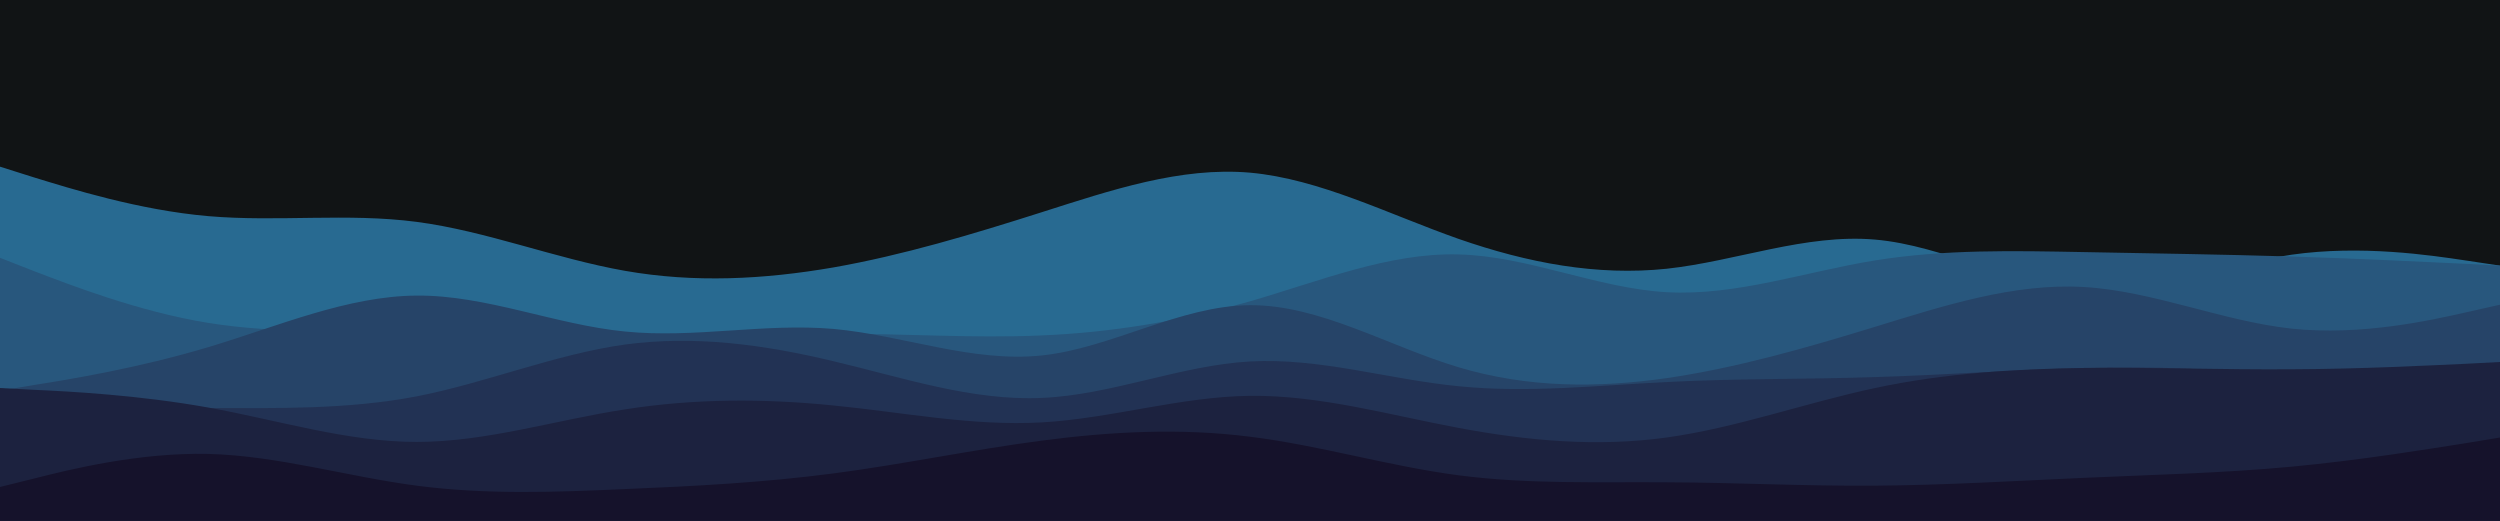 <svg id="visual" viewBox="0 0 960 200" width="960" height="200" xmlns="http://www.w3.org/2000/svg" xmlns:xlink="http://www.w3.org/1999/xlink" version="1.1"><rect x="0" y="0" width="960" height="200" fill="#111415"></rect><path d="M0 64L13.3 68.2C26.7 72.3 53.3 80.7 80 83C106.7 85.3 133.3 81.7 160 85.2C186.7 88.7 213.3 99.3 240 104C266.7 108.7 293.3 107.3 320 102.7C346.7 98 373.3 90 400 81.5C426.7 73 453.3 64 480 66.3C506.7 68.7 533.3 82.3 560 91.7C586.7 101 613.3 106 640 103.2C666.7 100.3 693.3 89.7 720 92C746.7 94.3 773.3 109.7 800 111.5C826.7 113.3 853.3 101.7 880 97.8C906.7 94 933.3 98 946.7 100L960 102L960 201L946.7 201C933.3 201 906.7 201 880 201C853.3 201 826.7 201 800 201C773.3 201 746.7 201 720 201C693.3 201 666.7 201 640 201C613.3 201 586.7 201 560 201C533.3 201 506.7 201 480 201C453.3 201 426.7 201 400 201C373.3 201 346.7 201 320 201C293.3 201 266.7 201 240 201C213.3 201 186.7 201 160 201C133.3 201 106.7 201 80 201C53.3 201 26.7 201 13.3 201L0 201Z" fill="#286a91"></path><path d="M0 99L13.3 104.2C26.7 109.3 53.3 119.7 80 124C106.7 128.3 133.3 126.7 160 127.2C186.7 127.7 213.3 130.3 240 130.5C266.7 130.7 293.3 128.3 320 128.2C346.7 128 373.3 130 400 128.8C426.7 127.7 453.3 123.3 480 115.7C506.7 108 533.3 97 560 97.7C586.7 98.3 613.3 110.7 640 112.2C666.7 113.7 693.3 104.3 720 100C746.7 95.7 773.3 96.3 800 96.8C826.7 97.3 853.3 97.7 880 98.5C906.7 99.3 933.3 100.7 946.7 101.3L960 102L960 201L946.7 201C933.3 201 906.7 201 880 201C853.3 201 826.7 201 800 201C773.3 201 746.7 201 720 201C693.3 201 666.7 201 640 201C613.3 201 586.7 201 560 201C533.3 201 506.7 201 480 201C453.3 201 426.7 201 400 201C373.3 201 346.7 201 320 201C293.3 201 266.7 201 240 201C213.3 201 186.7 201 160 201C133.3 201 106.7 201 80 201C53.3 201 26.7 201 13.3 201L0 201Z" fill="#28577d"></path><path d="M0 150L13.3 147.8C26.7 145.7 53.3 141.3 80 133.3C106.7 125.3 133.3 113.7 160 113.5C186.7 113.3 213.3 124.7 240 127.3C266.7 130 293.3 124 320 126.3C346.7 128.7 373.3 139.3 400 136.5C426.7 133.7 453.3 117.3 480 117.2C506.7 117 533.3 133 560 141C586.7 149 613.3 149 640 145.2C666.7 141.3 693.3 133.7 720 125.5C746.7 117.3 773.3 108.7 800 110.2C826.7 111.7 853.3 123.3 880 126.2C906.7 129 933.3 123 946.7 120L960 117L960 201L946.7 201C933.3 201 906.7 201 880 201C853.3 201 826.7 201 800 201C773.3 201 746.7 201 720 201C693.3 201 666.7 201 640 201C613.3 201 586.7 201 560 201C533.3 201 506.7 201 480 201C453.3 201 426.7 201 400 201C373.3 201 346.7 201 320 201C293.3 201 266.7 201 240 201C213.3 201 186.7 201 160 201C133.3 201 106.7 201 80 201C53.3 201 26.7 201 13.3 201L0 201Z" fill="#264468"></path><path d="M0 158L13.3 157.7C26.7 157.3 53.3 156.7 80 156.7C106.7 156.7 133.3 157.3 160 152.2C186.7 147 213.3 136 240 132.3C266.7 128.7 293.3 132.3 320 138.7C346.7 145 373.3 154 400 152.8C426.7 151.7 453.3 140.3 480 138.8C506.7 137.3 533.3 145.7 560 148.3C586.7 151 613.3 148 640 146.7C666.7 145.3 693.3 145.7 720 144.8C746.7 144 773.3 142 800 141.3C826.7 140.7 853.3 141.3 880 145C906.7 148.7 933.3 155.3 946.7 158.7L960 162L960 201L946.7 201C933.3 201 906.7 201 880 201C853.3 201 826.7 201 800 201C773.3 201 746.7 201 720 201C693.3 201 666.7 201 640 201C613.3 201 586.7 201 560 201C533.3 201 506.7 201 480 201C453.3 201 426.7 201 400 201C373.3 201 346.7 201 320 201C293.3 201 266.7 201 240 201C213.3 201 186.7 201 160 201C133.3 201 106.7 201 80 201C53.3 201 26.7 201 13.3 201L0 201Z" fill="#223254"></path><path d="M0 149L13.3 149.7C26.7 150.3 53.3 151.7 80 156.5C106.7 161.3 133.3 169.7 160 169.7C186.7 169.7 213.3 161.3 240 157.2C266.7 153 293.3 153 320 155.7C346.7 158.3 373.3 163.7 400 162.2C426.7 160.7 453.3 152.3 480 152C506.7 151.7 533.3 159.3 560 164.3C586.7 169.3 613.3 171.7 640 168C666.7 164.3 693.3 154.7 720 149C746.7 143.3 773.3 141.7 800 141.3C826.7 141 853.3 142 880 141.8C906.7 141.7 933.3 140.3 946.7 139.7L960 139L960 201L946.7 201C933.3 201 906.7 201 880 201C853.3 201 826.7 201 800 201C773.3 201 746.7 201 720 201C693.3 201 666.7 201 640 201C613.3 201 586.7 201 560 201C533.3 201 506.7 201 480 201C453.3 201 426.7 201 400 201C373.3 201 346.7 201 320 201C293.3 201 266.7 201 240 201C213.3 201 186.7 201 160 201C133.3 201 106.7 201 80 201C53.3 201 26.7 201 13.3 201L0 201Z" fill="#1c223f"></path><path d="M0 187L13.3 183.7C26.7 180.3 53.3 173.7 80 174.3C106.7 175 133.3 183 160 186.5C186.7 190 213.3 189 240 187.8C266.7 186.7 293.3 185.3 320 181.8C346.7 178.3 373.3 172.7 400 169.2C426.7 165.7 453.3 164.3 480 167.7C506.7 171 533.3 179 560 182.5C586.7 186 613.3 185 640 185.2C666.7 185.3 693.3 186.7 720 186.5C746.7 186.3 773.3 184.7 800 183.5C826.7 182.3 853.3 181.7 880 179.2C906.7 176.7 933.3 172.3 946.7 170.2L960 168L960 201L946.7 201C933.3 201 906.7 201 880 201C853.3 201 826.7 201 800 201C773.3 201 746.7 201 720 201C693.3 201 666.7 201 640 201C613.3 201 586.7 201 560 201C533.3 201 506.7 201 480 201C453.3 201 426.7 201 400 201C373.3 201 346.7 201 320 201C293.3 201 266.7 201 240 201C213.3 201 186.7 201 160 201C133.3 201 106.7 201 80 201C53.3 201 26.7 201 13.3 201L0 201Z" fill="#15122b"></path></svg>